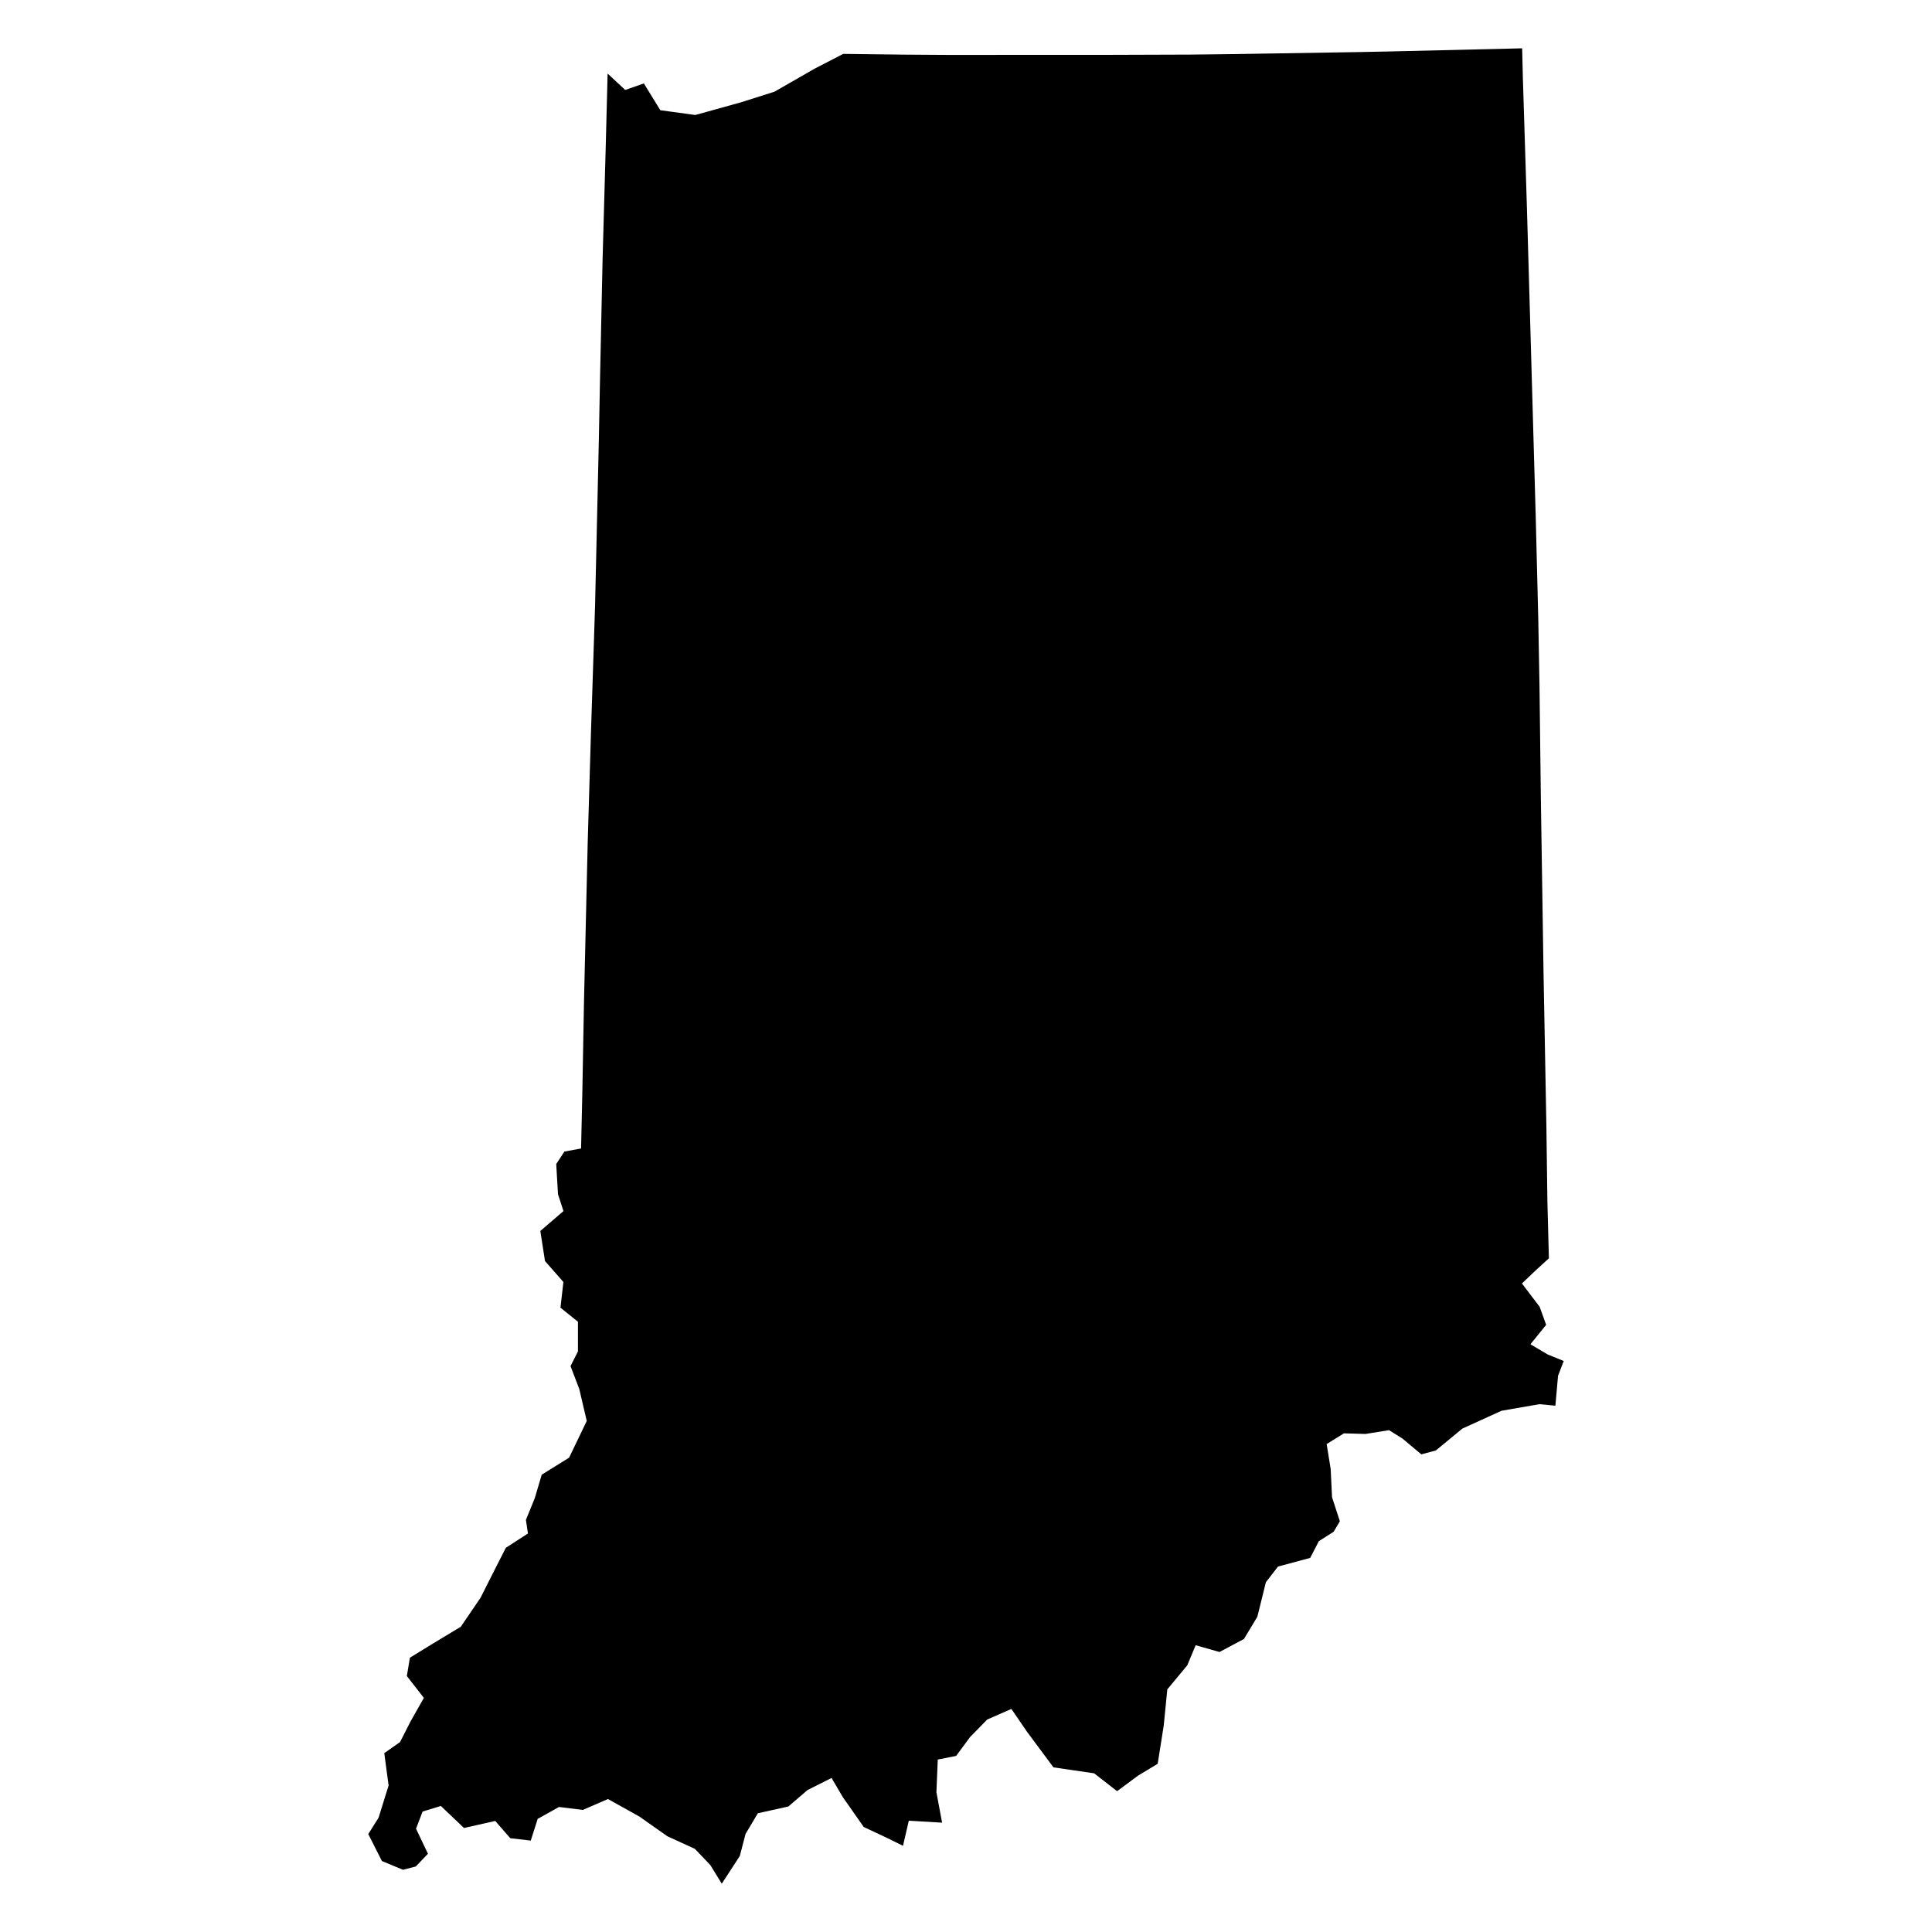 <svg height="1000" width="1000"><path class="americon" d="M192.202 946.793l3.737-5.937 5.202-16.687-2.242-16.75 8.177-5.744 5.364-10.554 6.954-12.294-8.812-11.318 1.3-7.77.285-1.704 11.634-7.158 14.714-8.879 10.216-15.012 5.747-11.384 2-3.966 5.35-10.502 11.44-7.401-1.058-7.031 2.473-6.067 2.117-5.199 3.599-12.139 14.169-8.807 9.135-19.003-3.876-16.56-2.39-6.256-2.131-5.582 3.635-7.173.21-.413v-15.36l-9.052-7.303 1.52-13.268-9.53-10.859-2.067-13.344-.342-2.212 11.971-10.307-2.836-8.732-.165-2.849-.741-12.776 4.219-6.44 8.639-1.6.653-28.915.033-1.84.563-30.953.248-13.675 1.205-51.748.709-30.46.954-32.28.717-24.255 1.726-53.382.11-3.38.335-10.414 1.081-47.444.85-37.313.517-26.957.065-3.4.711-33.134.663-30.92v-.03l1.13-40.268.389-13.898 1.076-41.71 9.112 8.486 9.65-3.386 8.52 13.867 18.101 2.481 6.798-1.882 17.004-4.733 17.167-5.448 16.689-9.561 4.16-2.39 14.76-7.62 31.94.388.224.002 20.161.131 3.907.02 47.989-.037h.004l28.462.016 47.21-.155h.004l22.904-.269 63.975-1.033 10.328-.206 6.276-.126 64.671-1.531 3.349-.091.356 14.963 1.21 38.752.761 24.333.13 4.153.917 32.074.125 4.378.88 30.735.88 30.978.445 15.687 1.301 45.698v.004l.915 36.712.413 16.591.158 8.59.486 26.555v.02l.123 10.075.578 47.962.372 24.179.321 20.883.692 45.135v.015l.703 37.727.202 10.877.576 30.982.279 20.624v.005l.25 18.573.763 29.035-7.34 6.72-6.606 6.312 3.761 4.958 5.404 7.113 3.369 9.346-8.14 10.038 2.52 1.494 6.419 3.803 8.295 3.378-2.141 5.559-.793 2.056-1.385 15.511-8.238-.776-19.635 3.404-10.813 4.923-9.409 4.271-13.769 11.346-7.52 2.025-2.754-2.303-7.012-5.869-6.955-4.346-10.655 1.71-1.55.247-11.128-.317-8.957 5.555 2.088 12.921.704 14.622.935 2.866 3.114 9.535-3.178 5.381-.03.05-7.668 4.877-4.483 8.667-16.656 4.484-6.273 8.1-2.305 9.324-2.116 8.553-6.92 11.485-12.658 6.767-8.245-2.35-4.099-1.17-4.354 10.427-10.326 12.424-.203 2.058-1.639 16.594-3.137 19.877-5.55 3.347-4.601 2.77-4.037 2.996-6.826 5.06-11.893-9.25-21.031-3.072-13.717-18.46-8.072-11.784-6.657 2.917-5.842 2.554-8.809 9.01-.09.093-7.213 9.748-3.068.605-6.417 1.26-.71 16.901 2.94 15.78-17.226-1.02-3.005 12.995-5.985-2.948-2.217-1.094-12.129-5.708-10.86-15.507-5.788-9.853-.524.264-11.889 5.972-9.964 8.529-9.542 2.118-6.219 1.375-6.38 10.685-2.979 11.452-9.33 14.32-5.942-9.668-7.988-8.367-14.227-6.508-2.85-2.006-6.334-4.464-5.21-3.675-16.347-9.135-5.771 2.506-7.247 3.141-12.329-1.53-11.039 6.167-3.583 11.232-10.607-1.229-5.848-6.712-1.93-2.216-16.179 3.638-11.972-11.398-9.456 2.89-.754 1.98-2.634 6.91 6.163 12.96-6.316 6.593-6.623 1.696-10.894-4.536-7.06-13.957z"/></svg>